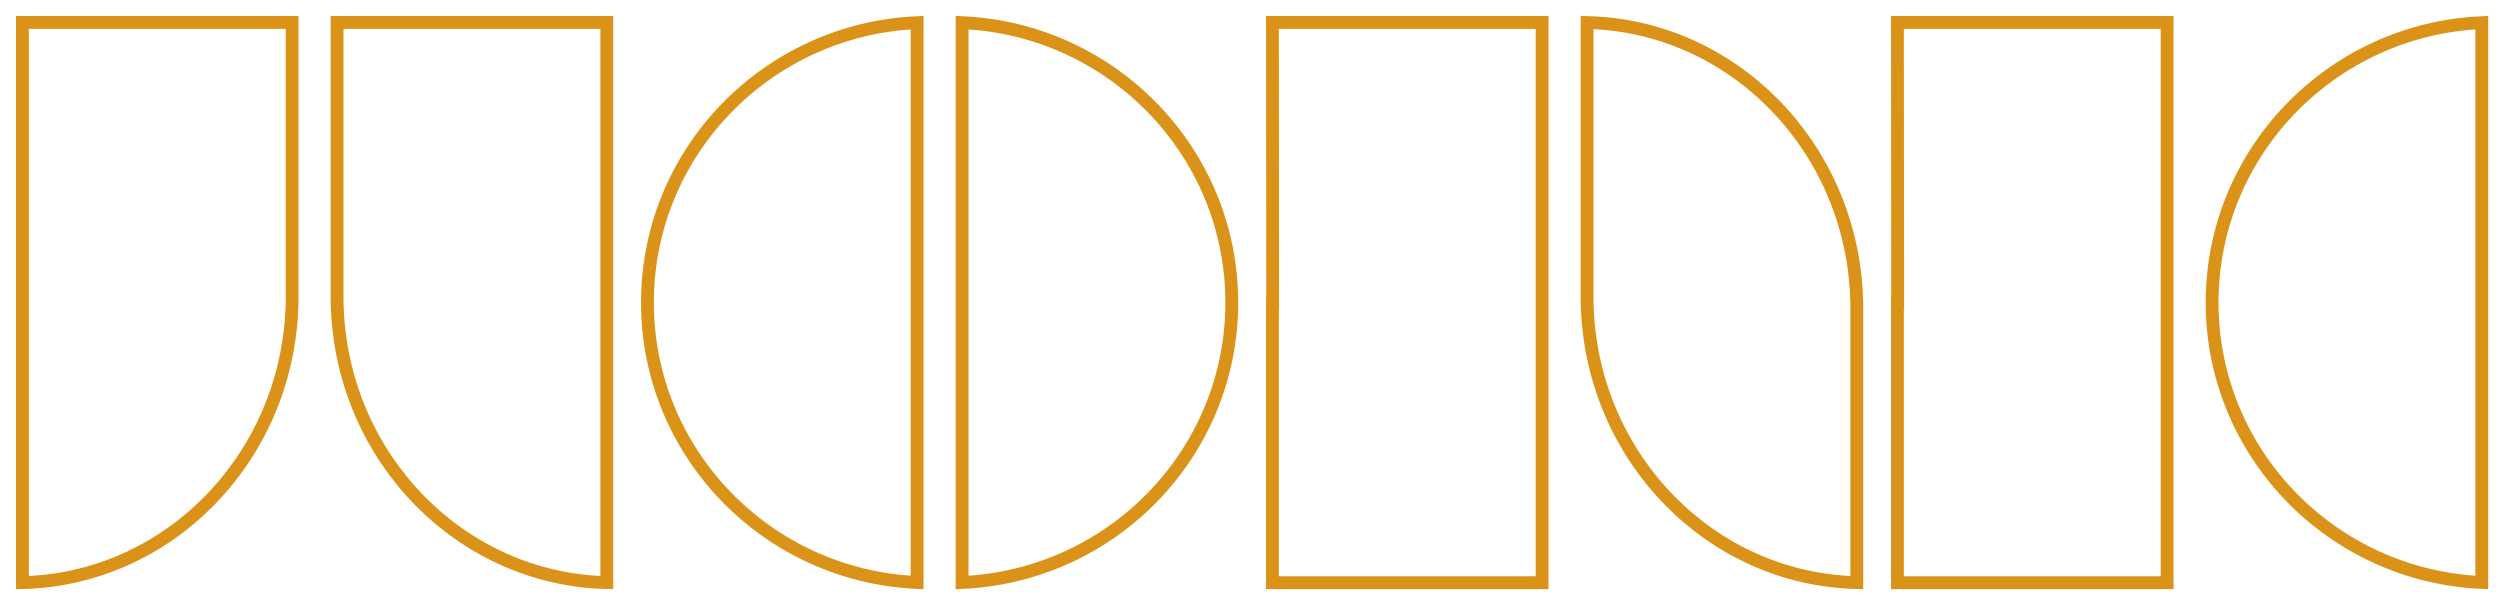 <svg width="156" height="38" viewBox="0 0 156 38" fill="none" xmlns="http://www.w3.org/2000/svg">
<path d="M115.85 18.515L115.864 18.871V36.355C106.785 36.141 99.421 28.638 99.049 19.245L99.035 18.889V1.405C108.114 1.619 115.479 9.122 115.85 18.515Z" stroke="#DA9218" stroke-width="0.8"/>
<path d="M79.4 18.9V36.36H96.228V19.26V1.4H79.4L79.414 18.499L79.415 18.9H79.4Z" stroke="#DA9218" stroke-width="0.8"/>
<path d="M21.049 19.245L21.035 18.889V1.4H37.864V18.5V36.355C28.785 36.141 21.421 28.638 21.049 19.245Z" stroke="#DA9218" stroke-width="0.8"/>
<path d="M18.214 19.245L18.228 18.889V1.4H1.4V18.5V36.355C10.479 36.141 17.843 28.638 18.214 19.245Z" stroke="#DA9218" stroke-width="0.8"/>
<path d="M118.4 18.9V36.36H135.228V19.26V1.4H118.4L118.414 18.499L118.415 18.9H118.4Z" stroke="#DA9218" stroke-width="0.8"/>
<path d="M138.035 18.88C138.035 9.493 145.496 1.829 154.864 1.413V36.347C145.496 35.931 138.035 28.267 138.035 18.88Z" stroke="#DA9218" stroke-width="0.8"/>
<path d="M40.4 18.88C40.4 9.493 47.861 1.829 57.228 1.413V36.347C47.861 35.931 40.4 28.267 40.4 18.88Z" stroke="#DA9218" stroke-width="0.8"/>
<path d="M76.864 18.88C76.864 9.493 69.403 1.829 60.035 1.413V36.347C69.403 35.931 76.864 28.267 76.864 18.88Z" stroke="#DA9218" stroke-width="0.8"/>
</svg>
